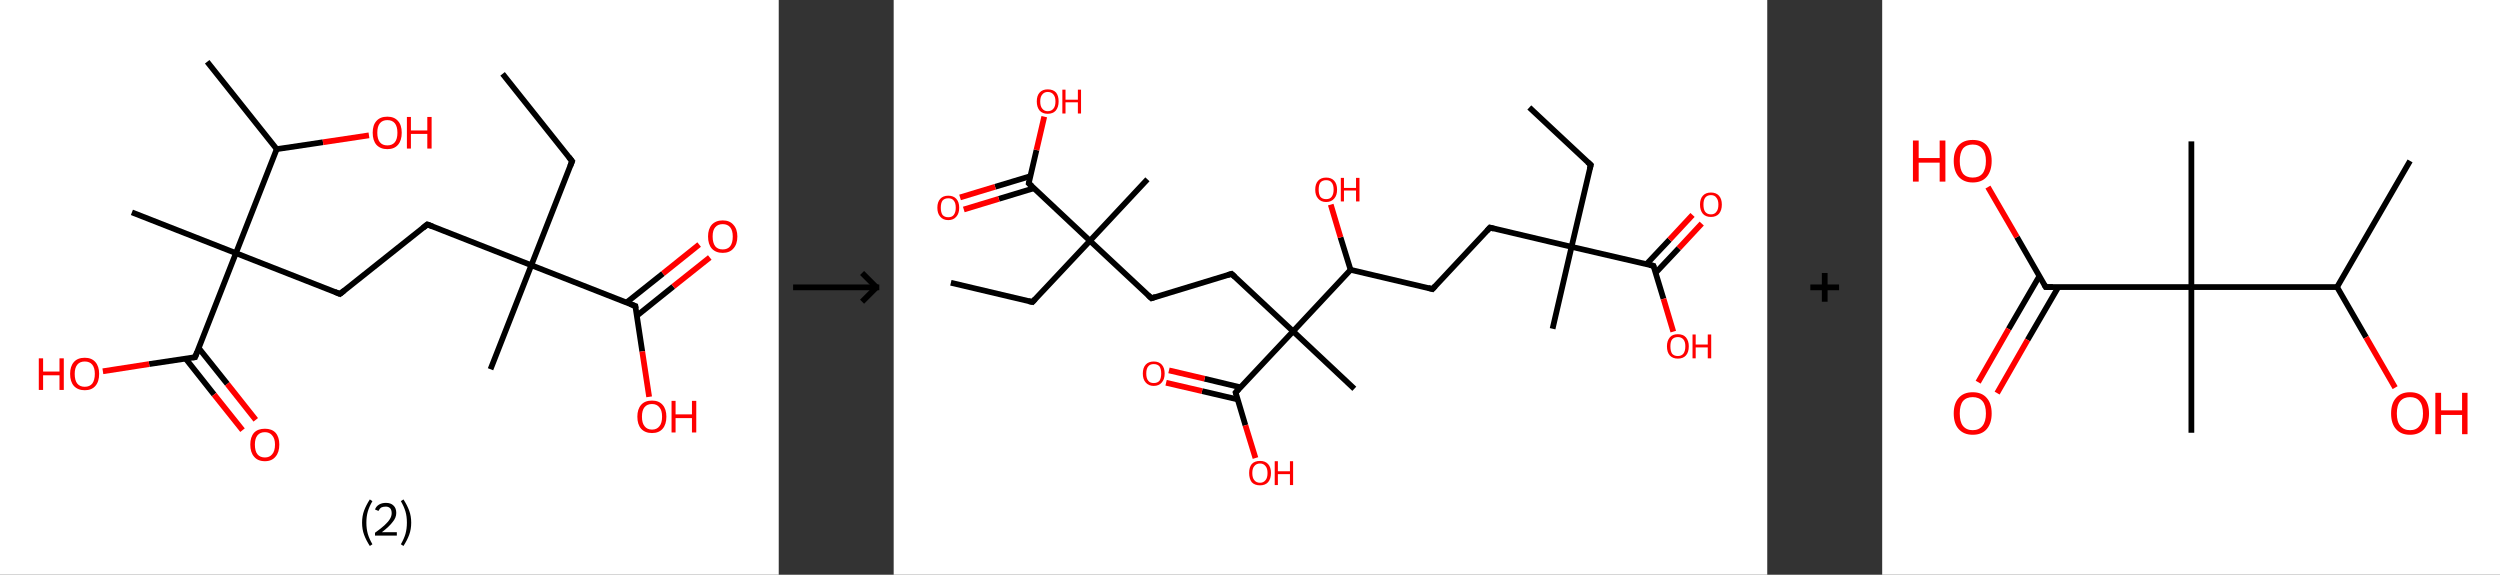 <?xml version='1.0' encoding='ASCII' standalone='yes'?>
<svg xmlns="http://www.w3.org/2000/svg" xmlns:xlink="http://www.w3.org/1999/xlink" version="1.1" width="870.0px" viewBox="0 0 870.0 200.0" height="200.0px">
  <rect x="0" y="0" width="870.0" height="200.0" fill="#333333" stroke="none"/>
  <g>
    <g transform="translate(0, 0) scale(1 1) "><!-- END OF HEADER -->
<rect style="opacity:1.0;fill:#FFFFFF;stroke:none" width="271.0" height="200.0" x="0.0" y="0.0"> </rect>
<path class="bond-0 atom-0 atom-1" d="M 174.9,25.7 L 199.1,56.1" style="fill:none;fill-rule:evenodd;stroke:#000000;stroke-width:2.0px;stroke-linecap:butt;stroke-linejoin:miter;stroke-opacity:1"/>
<path class="bond-1 atom-1 atom-2" d="M 199.1,56.1 L 184.9,92.3" style="fill:none;fill-rule:evenodd;stroke:#000000;stroke-width:2.0px;stroke-linecap:butt;stroke-linejoin:miter;stroke-opacity:1"/>
<path class="bond-2 atom-2 atom-3" d="M 184.9,92.3 L 170.7,128.5" style="fill:none;fill-rule:evenodd;stroke:#000000;stroke-width:2.0px;stroke-linecap:butt;stroke-linejoin:miter;stroke-opacity:1"/>
<path class="bond-3 atom-2 atom-4" d="M 184.9,92.3 L 148.7,78.1" style="fill:none;fill-rule:evenodd;stroke:#000000;stroke-width:2.0px;stroke-linecap:butt;stroke-linejoin:miter;stroke-opacity:1"/>
<path class="bond-4 atom-4 atom-5" d="M 148.7,78.1 L 118.3,102.3" style="fill:none;fill-rule:evenodd;stroke:#000000;stroke-width:2.0px;stroke-linecap:butt;stroke-linejoin:miter;stroke-opacity:1"/>
<path class="bond-5 atom-5 atom-6" d="M 118.3,102.3 L 82.1,88.1" style="fill:none;fill-rule:evenodd;stroke:#000000;stroke-width:2.0px;stroke-linecap:butt;stroke-linejoin:miter;stroke-opacity:1"/>
<path class="bond-6 atom-6 atom-7" d="M 82.1,88.1 L 45.9,73.9" style="fill:none;fill-rule:evenodd;stroke:#000000;stroke-width:2.0px;stroke-linecap:butt;stroke-linejoin:miter;stroke-opacity:1"/>
<path class="bond-7 atom-6 atom-8" d="M 82.1,88.1 L 67.9,124.3" style="fill:none;fill-rule:evenodd;stroke:#000000;stroke-width:2.0px;stroke-linecap:butt;stroke-linejoin:miter;stroke-opacity:1"/>
<path class="bond-8 atom-8 atom-9" d="M 64.6,124.8 L 74.5,137.3" style="fill:none;fill-rule:evenodd;stroke:#000000;stroke-width:2.0px;stroke-linecap:butt;stroke-linejoin:miter;stroke-opacity:1"/>
<path class="bond-8 atom-8 atom-9" d="M 74.5,137.3 L 84.4,149.7" style="fill:none;fill-rule:evenodd;stroke:#FF0000;stroke-width:2.0px;stroke-linecap:butt;stroke-linejoin:miter;stroke-opacity:1"/>
<path class="bond-8 atom-8 atom-9" d="M 69.2,121.2 L 79.1,133.6" style="fill:none;fill-rule:evenodd;stroke:#000000;stroke-width:2.0px;stroke-linecap:butt;stroke-linejoin:miter;stroke-opacity:1"/>
<path class="bond-8 atom-8 atom-9" d="M 79.1,133.6 L 89.0,146.1" style="fill:none;fill-rule:evenodd;stroke:#FF0000;stroke-width:2.0px;stroke-linecap:butt;stroke-linejoin:miter;stroke-opacity:1"/>
<path class="bond-9 atom-8 atom-10" d="M 67.9,124.3 L 51.9,126.7" style="fill:none;fill-rule:evenodd;stroke:#000000;stroke-width:2.0px;stroke-linecap:butt;stroke-linejoin:miter;stroke-opacity:1"/>
<path class="bond-9 atom-8 atom-10" d="M 51.9,126.7 L 35.8,129.2" style="fill:none;fill-rule:evenodd;stroke:#FF0000;stroke-width:2.0px;stroke-linecap:butt;stroke-linejoin:miter;stroke-opacity:1"/>
<path class="bond-10 atom-6 atom-11" d="M 82.1,88.1 L 96.3,51.9" style="fill:none;fill-rule:evenodd;stroke:#000000;stroke-width:2.0px;stroke-linecap:butt;stroke-linejoin:miter;stroke-opacity:1"/>
<path class="bond-11 atom-11 atom-12" d="M 96.3,51.9 L 72.1,21.5" style="fill:none;fill-rule:evenodd;stroke:#000000;stroke-width:2.0px;stroke-linecap:butt;stroke-linejoin:miter;stroke-opacity:1"/>
<path class="bond-12 atom-11 atom-13" d="M 96.3,51.9 L 112.4,49.5" style="fill:none;fill-rule:evenodd;stroke:#000000;stroke-width:2.0px;stroke-linecap:butt;stroke-linejoin:miter;stroke-opacity:1"/>
<path class="bond-12 atom-11 atom-13" d="M 112.4,49.5 L 128.4,47.1" style="fill:none;fill-rule:evenodd;stroke:#FF0000;stroke-width:2.0px;stroke-linecap:butt;stroke-linejoin:miter;stroke-opacity:1"/>
<path class="bond-13 atom-2 atom-14" d="M 184.9,92.3 L 221.1,106.5" style="fill:none;fill-rule:evenodd;stroke:#000000;stroke-width:2.0px;stroke-linecap:butt;stroke-linejoin:miter;stroke-opacity:1"/>
<path class="bond-14 atom-14 atom-15" d="M 221.6,109.9 L 234.3,99.7" style="fill:none;fill-rule:evenodd;stroke:#000000;stroke-width:2.0px;stroke-linecap:butt;stroke-linejoin:miter;stroke-opacity:1"/>
<path class="bond-14 atom-14 atom-15" d="M 234.3,99.7 L 247.0,89.6" style="fill:none;fill-rule:evenodd;stroke:#FF0000;stroke-width:2.0px;stroke-linecap:butt;stroke-linejoin:miter;stroke-opacity:1"/>
<path class="bond-14 atom-14 atom-15" d="M 218.0,105.3 L 230.7,95.2" style="fill:none;fill-rule:evenodd;stroke:#000000;stroke-width:2.0px;stroke-linecap:butt;stroke-linejoin:miter;stroke-opacity:1"/>
<path class="bond-14 atom-14 atom-15" d="M 230.7,95.2 L 243.3,85.1" style="fill:none;fill-rule:evenodd;stroke:#FF0000;stroke-width:2.0px;stroke-linecap:butt;stroke-linejoin:miter;stroke-opacity:1"/>
<path class="bond-15 atom-14 atom-16" d="M 221.1,106.5 L 223.5,122.3" style="fill:none;fill-rule:evenodd;stroke:#000000;stroke-width:2.0px;stroke-linecap:butt;stroke-linejoin:miter;stroke-opacity:1"/>
<path class="bond-15 atom-14 atom-16" d="M 223.5,122.3 L 225.9,138.1" style="fill:none;fill-rule:evenodd;stroke:#FF0000;stroke-width:2.0px;stroke-linecap:butt;stroke-linejoin:miter;stroke-opacity:1"/>
<path d="M 197.9,54.6 L 199.1,56.1 L 198.4,57.9" style="fill:none;stroke:#000000;stroke-width:2.0px;stroke-linecap:butt;stroke-linejoin:miter;stroke-opacity:1;"/>
<path d="M 150.5,78.8 L 148.7,78.1 L 147.2,79.3" style="fill:none;stroke:#000000;stroke-width:2.0px;stroke-linecap:butt;stroke-linejoin:miter;stroke-opacity:1;"/>
<path d="M 119.8,101.1 L 118.3,102.3 L 116.5,101.6" style="fill:none;stroke:#000000;stroke-width:2.0px;stroke-linecap:butt;stroke-linejoin:miter;stroke-opacity:1;"/>
<path d="M 68.6,122.5 L 67.9,124.3 L 67.1,124.4" style="fill:none;stroke:#000000;stroke-width:2.0px;stroke-linecap:butt;stroke-linejoin:miter;stroke-opacity:1;"/>
<path d="M 219.3,105.8 L 221.1,106.5 L 221.2,107.3" style="fill:none;stroke:#000000;stroke-width:2.0px;stroke-linecap:butt;stroke-linejoin:miter;stroke-opacity:1;"/>
<path class="atom-9" d="M 87.1 154.7 Q 87.1 152.1, 88.4 150.6 Q 89.7 149.2, 92.2 149.2 Q 94.6 149.2, 95.9 150.6 Q 97.2 152.1, 97.2 154.7 Q 97.2 157.4, 95.9 158.9 Q 94.6 160.5, 92.2 160.5 Q 89.7 160.5, 88.4 158.9 Q 87.1 157.4, 87.1 154.7 M 92.2 159.2 Q 93.8 159.2, 94.7 158.1 Q 95.7 157.0, 95.7 154.7 Q 95.7 152.6, 94.7 151.5 Q 93.8 150.4, 92.2 150.4 Q 90.5 150.4, 89.6 151.5 Q 88.7 152.6, 88.7 154.7 Q 88.7 157.0, 89.6 158.1 Q 90.5 159.2, 92.2 159.2 " fill="#FF0000"/>
<path class="atom-10" d="M 13.5 124.7 L 15.0 124.7 L 15.0 129.3 L 20.7 129.3 L 20.7 124.7 L 22.2 124.7 L 22.2 135.7 L 20.7 135.7 L 20.7 130.6 L 15.0 130.6 L 15.0 135.7 L 13.5 135.7 L 13.5 124.7 " fill="#FF0000"/>
<path class="atom-10" d="M 24.4 130.1 Q 24.4 127.5, 25.7 126.0 Q 27.0 124.5, 29.5 124.5 Q 31.9 124.5, 33.2 126.0 Q 34.5 127.5, 34.5 130.1 Q 34.5 132.8, 33.2 134.3 Q 31.9 135.8, 29.5 135.8 Q 27.1 135.8, 25.7 134.3 Q 24.4 132.8, 24.4 130.1 M 29.5 134.6 Q 31.2 134.6, 32.1 133.5 Q 33.0 132.3, 33.0 130.1 Q 33.0 128.0, 32.1 126.9 Q 31.2 125.8, 29.5 125.8 Q 27.8 125.8, 26.9 126.9 Q 26.0 128.0, 26.0 130.1 Q 26.0 132.4, 26.9 133.5 Q 27.8 134.6, 29.5 134.6 " fill="#FF0000"/>
<path class="atom-13" d="M 129.7 46.2 Q 129.7 43.5, 131.0 42.1 Q 132.3 40.6, 134.8 40.6 Q 137.2 40.6, 138.5 42.1 Q 139.8 43.5, 139.8 46.2 Q 139.8 48.9, 138.5 50.4 Q 137.2 51.9, 134.8 51.9 Q 132.4 51.9, 131.0 50.4 Q 129.7 48.9, 129.7 46.2 M 134.8 50.6 Q 136.5 50.6, 137.4 49.5 Q 138.3 48.4, 138.3 46.2 Q 138.3 44.0, 137.4 42.9 Q 136.5 41.8, 134.8 41.8 Q 133.1 41.8, 132.2 42.9 Q 131.3 44.0, 131.3 46.2 Q 131.3 48.4, 132.2 49.5 Q 133.1 50.6, 134.8 50.6 " fill="#FF0000"/>
<path class="atom-13" d="M 141.6 40.7 L 143.0 40.7 L 143.0 45.4 L 148.7 45.4 L 148.7 40.7 L 150.2 40.7 L 150.2 51.7 L 148.7 51.7 L 148.7 46.6 L 143.0 46.6 L 143.0 51.7 L 141.6 51.7 L 141.6 40.7 " fill="#FF0000"/>
<path class="atom-15" d="M 246.4 82.3 Q 246.4 79.7, 247.7 78.2 Q 249.1 76.7, 251.5 76.7 Q 253.9 76.7, 255.2 78.2 Q 256.6 79.7, 256.6 82.3 Q 256.6 85.0, 255.2 86.5 Q 253.9 88.0, 251.5 88.0 Q 249.1 88.0, 247.7 86.5 Q 246.4 85.0, 246.4 82.3 M 251.5 86.8 Q 253.2 86.8, 254.1 85.7 Q 255.0 84.5, 255.0 82.3 Q 255.0 80.2, 254.1 79.1 Q 253.2 78.0, 251.5 78.0 Q 249.8 78.0, 248.9 79.1 Q 248.0 80.1, 248.0 82.3 Q 248.0 84.5, 248.9 85.7 Q 249.8 86.8, 251.5 86.8 " fill="#FF0000"/>
<path class="atom-16" d="M 221.8 145.0 Q 221.8 142.4, 223.1 140.9 Q 224.4 139.4, 226.9 139.4 Q 229.3 139.4, 230.6 140.9 Q 231.9 142.4, 231.9 145.0 Q 231.9 147.7, 230.6 149.2 Q 229.3 150.7, 226.9 150.7 Q 224.5 150.7, 223.1 149.2 Q 221.8 147.7, 221.8 145.0 M 226.9 149.5 Q 228.6 149.5, 229.5 148.3 Q 230.4 147.2, 230.4 145.0 Q 230.4 142.8, 229.5 141.8 Q 228.6 140.6, 226.9 140.6 Q 225.2 140.6, 224.3 141.7 Q 223.4 142.8, 223.4 145.0 Q 223.4 147.2, 224.3 148.3 Q 225.2 149.5, 226.9 149.5 " fill="#FF0000"/>
<path class="atom-16" d="M 233.7 139.5 L 235.1 139.5 L 235.1 144.2 L 240.8 144.2 L 240.8 139.5 L 242.3 139.5 L 242.3 150.5 L 240.8 150.5 L 240.8 145.5 L 235.1 145.5 L 235.1 150.5 L 233.7 150.5 L 233.7 139.5 " fill="#FF0000"/>
<path class="legend" d="M 126.0 181.9 Q 126.0 179.6, 126.7 177.7 Q 127.4 175.8, 128.7 173.8 L 129.6 174.4 Q 128.5 176.3, 128.0 178.0 Q 127.5 179.7, 127.5 181.9 Q 127.5 184.0, 128.0 185.8 Q 128.5 187.5, 129.6 189.4 L 128.7 190.0 Q 127.4 188.0, 126.7 186.1 Q 126.0 184.2, 126.0 181.9 " fill="#000000"/>
<path class="legend" d="M 130.5 177.3 Q 130.9 176.2, 131.9 175.6 Q 132.9 175.0, 134.3 175.0 Q 136.0 175.0, 136.9 175.9 Q 137.9 176.8, 137.9 178.5 Q 137.9 180.2, 136.6 181.7 Q 135.4 183.3, 132.9 185.2 L 138.1 185.2 L 138.1 186.4 L 130.5 186.4 L 130.5 185.4 Q 132.6 183.9, 133.8 182.8 Q 135.1 181.6, 135.7 180.6 Q 136.3 179.6, 136.3 178.6 Q 136.3 177.5, 135.8 176.9 Q 135.2 176.3, 134.3 176.3 Q 133.3 176.3, 132.7 176.6 Q 132.1 177.0, 131.7 177.8 L 130.5 177.3 " fill="#000000"/>
<path class="legend" d="M 143.1 181.9 Q 143.1 184.2, 142.4 186.1 Q 141.7 188.0, 140.4 190.0 L 139.5 189.4 Q 140.6 187.5, 141.1 185.8 Q 141.6 184.0, 141.6 181.9 Q 141.6 179.7, 141.1 178.0 Q 140.6 176.3, 139.5 174.4 L 140.4 173.8 Q 141.7 175.8, 142.4 177.7 Q 143.1 179.6, 143.1 181.9 " fill="#000000"/>
</g>
    <g transform="translate(271.0, 0) scale(1 1) "><line x1="5" y1="100" x2="35" y2="100" style="stroke:rgb(0,0,0);stroke-width:2"/>
  <line x1="34" y1="100" x2="29" y2="95" style="stroke:rgb(0,0,0);stroke-width:2"/>
  <line x1="34" y1="100" x2="29" y2="105" style="stroke:rgb(0,0,0);stroke-width:2"/>
</g>
    <g transform="translate(311.0, 0) scale(1 1) "><!-- END OF HEADER -->
<rect style="opacity:1.0;fill:#FFFFFF;stroke:none" width="304.0" height="200.0" x="0.0" y="0.0"> </rect>
<path class="bond-0 atom-0 atom-1" d="M 221.2,37.4 L 242.6,57.4" style="fill:none;fill-rule:evenodd;stroke:#000000;stroke-width:2.0px;stroke-linecap:butt;stroke-linejoin:miter;stroke-opacity:1"/>
<path class="bond-1 atom-1 atom-2" d="M 242.6,57.4 L 235.9,85.9" style="fill:none;fill-rule:evenodd;stroke:#000000;stroke-width:2.0px;stroke-linecap:butt;stroke-linejoin:miter;stroke-opacity:1"/>
<path class="bond-2 atom-2 atom-3" d="M 235.9,85.9 L 229.3,114.4" style="fill:none;fill-rule:evenodd;stroke:#000000;stroke-width:2.0px;stroke-linecap:butt;stroke-linejoin:miter;stroke-opacity:1"/>
<path class="bond-3 atom-2 atom-4" d="M 235.9,85.9 L 207.5,79.2" style="fill:none;fill-rule:evenodd;stroke:#000000;stroke-width:2.0px;stroke-linecap:butt;stroke-linejoin:miter;stroke-opacity:1"/>
<path class="bond-4 atom-4 atom-5" d="M 207.5,79.2 L 187.5,100.6" style="fill:none;fill-rule:evenodd;stroke:#000000;stroke-width:2.0px;stroke-linecap:butt;stroke-linejoin:miter;stroke-opacity:1"/>
<path class="bond-5 atom-5 atom-6" d="M 187.5,100.6 L 159.0,93.9" style="fill:none;fill-rule:evenodd;stroke:#000000;stroke-width:2.0px;stroke-linecap:butt;stroke-linejoin:miter;stroke-opacity:1"/>
<path class="bond-6 atom-6 atom-7" d="M 159.0,93.9 L 155.5,82.6" style="fill:none;fill-rule:evenodd;stroke:#000000;stroke-width:2.0px;stroke-linecap:butt;stroke-linejoin:miter;stroke-opacity:1"/>
<path class="bond-6 atom-6 atom-7" d="M 155.5,82.6 L 152.1,71.2" style="fill:none;fill-rule:evenodd;stroke:#FF0000;stroke-width:2.0px;stroke-linecap:butt;stroke-linejoin:miter;stroke-opacity:1"/>
<path class="bond-7 atom-6 atom-8" d="M 159.0,93.9 L 139.0,115.3" style="fill:none;fill-rule:evenodd;stroke:#000000;stroke-width:2.0px;stroke-linecap:butt;stroke-linejoin:miter;stroke-opacity:1"/>
<path class="bond-8 atom-8 atom-9" d="M 139.0,115.3 L 160.3,135.3" style="fill:none;fill-rule:evenodd;stroke:#000000;stroke-width:2.0px;stroke-linecap:butt;stroke-linejoin:miter;stroke-opacity:1"/>
<path class="bond-9 atom-8 atom-10" d="M 139.0,115.3 L 117.6,95.3" style="fill:none;fill-rule:evenodd;stroke:#000000;stroke-width:2.0px;stroke-linecap:butt;stroke-linejoin:miter;stroke-opacity:1"/>
<path class="bond-10 atom-10 atom-11" d="M 117.6,95.3 L 89.7,103.8" style="fill:none;fill-rule:evenodd;stroke:#000000;stroke-width:2.0px;stroke-linecap:butt;stroke-linejoin:miter;stroke-opacity:1"/>
<path class="bond-11 atom-11 atom-12" d="M 89.7,103.8 L 68.3,83.8" style="fill:none;fill-rule:evenodd;stroke:#000000;stroke-width:2.0px;stroke-linecap:butt;stroke-linejoin:miter;stroke-opacity:1"/>
<path class="bond-12 atom-12 atom-13" d="M 68.3,83.8 L 88.3,62.4" style="fill:none;fill-rule:evenodd;stroke:#000000;stroke-width:2.0px;stroke-linecap:butt;stroke-linejoin:miter;stroke-opacity:1"/>
<path class="bond-13 atom-12 atom-14" d="M 68.3,83.8 L 48.3,105.1" style="fill:none;fill-rule:evenodd;stroke:#000000;stroke-width:2.0px;stroke-linecap:butt;stroke-linejoin:miter;stroke-opacity:1"/>
<path class="bond-14 atom-14 atom-15" d="M 48.3,105.1 L 19.9,98.4" style="fill:none;fill-rule:evenodd;stroke:#000000;stroke-width:2.0px;stroke-linecap:butt;stroke-linejoin:miter;stroke-opacity:1"/>
<path class="bond-15 atom-12 atom-16" d="M 68.3,83.8 L 47.0,63.8" style="fill:none;fill-rule:evenodd;stroke:#000000;stroke-width:2.0px;stroke-linecap:butt;stroke-linejoin:miter;stroke-opacity:1"/>
<path class="bond-16 atom-16 atom-17" d="M 47.6,61.3 L 35.3,65.0" style="fill:none;fill-rule:evenodd;stroke:#000000;stroke-width:2.0px;stroke-linecap:butt;stroke-linejoin:miter;stroke-opacity:1"/>
<path class="bond-16 atom-16 atom-17" d="M 35.3,65.0 L 23.1,68.7" style="fill:none;fill-rule:evenodd;stroke:#FF0000;stroke-width:2.0px;stroke-linecap:butt;stroke-linejoin:miter;stroke-opacity:1"/>
<path class="bond-16 atom-16 atom-17" d="M 48.8,65.5 L 36.6,69.2" style="fill:none;fill-rule:evenodd;stroke:#000000;stroke-width:2.0px;stroke-linecap:butt;stroke-linejoin:miter;stroke-opacity:1"/>
<path class="bond-16 atom-16 atom-17" d="M 36.6,69.2 L 24.4,72.9" style="fill:none;fill-rule:evenodd;stroke:#FF0000;stroke-width:2.0px;stroke-linecap:butt;stroke-linejoin:miter;stroke-opacity:1"/>
<path class="bond-17 atom-16 atom-18" d="M 47.0,63.8 L 49.7,52.2" style="fill:none;fill-rule:evenodd;stroke:#000000;stroke-width:2.0px;stroke-linecap:butt;stroke-linejoin:miter;stroke-opacity:1"/>
<path class="bond-17 atom-16 atom-18" d="M 49.7,52.2 L 52.4,40.6" style="fill:none;fill-rule:evenodd;stroke:#FF0000;stroke-width:2.0px;stroke-linecap:butt;stroke-linejoin:miter;stroke-opacity:1"/>
<path class="bond-18 atom-8 atom-19" d="M 139.0,115.3 L 119.0,136.6" style="fill:none;fill-rule:evenodd;stroke:#000000;stroke-width:2.0px;stroke-linecap:butt;stroke-linejoin:miter;stroke-opacity:1"/>
<path class="bond-19 atom-19 atom-20" d="M 120.7,134.8 L 108.2,131.8" style="fill:none;fill-rule:evenodd;stroke:#000000;stroke-width:2.0px;stroke-linecap:butt;stroke-linejoin:miter;stroke-opacity:1"/>
<path class="bond-19 atom-19 atom-20" d="M 108.2,131.8 L 95.8,128.9" style="fill:none;fill-rule:evenodd;stroke:#FF0000;stroke-width:2.0px;stroke-linecap:butt;stroke-linejoin:miter;stroke-opacity:1"/>
<path class="bond-19 atom-19 atom-20" d="M 119.7,139.0 L 107.3,136.1" style="fill:none;fill-rule:evenodd;stroke:#000000;stroke-width:2.0px;stroke-linecap:butt;stroke-linejoin:miter;stroke-opacity:1"/>
<path class="bond-19 atom-19 atom-20" d="M 107.3,136.1 L 94.8,133.2" style="fill:none;fill-rule:evenodd;stroke:#FF0000;stroke-width:2.0px;stroke-linecap:butt;stroke-linejoin:miter;stroke-opacity:1"/>
<path class="bond-20 atom-19 atom-21" d="M 119.0,136.6 L 122.4,148.0" style="fill:none;fill-rule:evenodd;stroke:#000000;stroke-width:2.0px;stroke-linecap:butt;stroke-linejoin:miter;stroke-opacity:1"/>
<path class="bond-20 atom-19 atom-21" d="M 122.4,148.0 L 125.9,159.4" style="fill:none;fill-rule:evenodd;stroke:#FF0000;stroke-width:2.0px;stroke-linecap:butt;stroke-linejoin:miter;stroke-opacity:1"/>
<path class="bond-21 atom-2 atom-22" d="M 235.9,85.9 L 264.4,92.5" style="fill:none;fill-rule:evenodd;stroke:#000000;stroke-width:2.0px;stroke-linecap:butt;stroke-linejoin:miter;stroke-opacity:1"/>
<path class="bond-22 atom-22 atom-23" d="M 265.1,95.0 L 273.2,86.4" style="fill:none;fill-rule:evenodd;stroke:#000000;stroke-width:2.0px;stroke-linecap:butt;stroke-linejoin:miter;stroke-opacity:1"/>
<path class="bond-22 atom-22 atom-23" d="M 273.2,86.4 L 281.2,77.8" style="fill:none;fill-rule:evenodd;stroke:#FF0000;stroke-width:2.0px;stroke-linecap:butt;stroke-linejoin:miter;stroke-opacity:1"/>
<path class="bond-22 atom-22 atom-23" d="M 261.9,92.0 L 270.0,83.4" style="fill:none;fill-rule:evenodd;stroke:#000000;stroke-width:2.0px;stroke-linecap:butt;stroke-linejoin:miter;stroke-opacity:1"/>
<path class="bond-22 atom-22 atom-23" d="M 270.0,83.4 L 278.0,74.8" style="fill:none;fill-rule:evenodd;stroke:#FF0000;stroke-width:2.0px;stroke-linecap:butt;stroke-linejoin:miter;stroke-opacity:1"/>
<path class="bond-23 atom-22 atom-24" d="M 264.4,92.5 L 267.9,104.0" style="fill:none;fill-rule:evenodd;stroke:#000000;stroke-width:2.0px;stroke-linecap:butt;stroke-linejoin:miter;stroke-opacity:1"/>
<path class="bond-23 atom-22 atom-24" d="M 267.9,104.0 L 271.3,115.4" style="fill:none;fill-rule:evenodd;stroke:#FF0000;stroke-width:2.0px;stroke-linecap:butt;stroke-linejoin:miter;stroke-opacity:1"/>
<path d="M 241.5,56.4 L 242.6,57.4 L 242.2,58.8" style="fill:none;stroke:#000000;stroke-width:2.0px;stroke-linecap:butt;stroke-linejoin:miter;stroke-opacity:1;"/>
<path d="M 208.9,79.6 L 207.5,79.2 L 206.5,80.3" style="fill:none;stroke:#000000;stroke-width:2.0px;stroke-linecap:butt;stroke-linejoin:miter;stroke-opacity:1;"/>
<path d="M 188.5,99.5 L 187.5,100.6 L 186.0,100.2" style="fill:none;stroke:#000000;stroke-width:2.0px;stroke-linecap:butt;stroke-linejoin:miter;stroke-opacity:1;"/>
<path d="M 118.7,96.3 L 117.6,95.3 L 116.2,95.7" style="fill:none;stroke:#000000;stroke-width:2.0px;stroke-linecap:butt;stroke-linejoin:miter;stroke-opacity:1;"/>
<path d="M 91.1,103.3 L 89.7,103.8 L 88.6,102.8" style="fill:none;stroke:#000000;stroke-width:2.0px;stroke-linecap:butt;stroke-linejoin:miter;stroke-opacity:1;"/>
<path d="M 49.3,104.0 L 48.3,105.1 L 46.9,104.8" style="fill:none;stroke:#000000;stroke-width:2.0px;stroke-linecap:butt;stroke-linejoin:miter;stroke-opacity:1;"/>
<path d="M 48.1,64.8 L 47.0,63.8 L 47.1,63.2" style="fill:none;stroke:#000000;stroke-width:2.0px;stroke-linecap:butt;stroke-linejoin:miter;stroke-opacity:1;"/>
<path d="M 120.0,135.5 L 119.0,136.6 L 119.2,137.2" style="fill:none;stroke:#000000;stroke-width:2.0px;stroke-linecap:butt;stroke-linejoin:miter;stroke-opacity:1;"/>
<path d="M 263.0,92.2 L 264.4,92.5 L 264.6,93.1" style="fill:none;stroke:#000000;stroke-width:2.0px;stroke-linecap:butt;stroke-linejoin:miter;stroke-opacity:1;"/>
<path class="atom-7" d="M 146.7 66.0 Q 146.7 64.0, 147.7 62.9 Q 148.7 61.8, 150.5 61.8 Q 152.3 61.8, 153.3 62.9 Q 154.3 64.0, 154.3 66.0 Q 154.3 68.0, 153.3 69.1 Q 152.3 70.3, 150.5 70.3 Q 148.7 70.3, 147.7 69.1 Q 146.7 68.0, 146.7 66.0 M 150.5 69.3 Q 151.8 69.3, 152.4 68.5 Q 153.1 67.6, 153.1 66.0 Q 153.1 64.3, 152.4 63.5 Q 151.8 62.7, 150.5 62.7 Q 149.2 62.7, 148.5 63.5 Q 147.9 64.3, 147.9 66.0 Q 147.9 67.6, 148.5 68.5 Q 149.2 69.3, 150.5 69.3 " fill="#FF0000"/>
<path class="atom-7" d="M 155.6 61.9 L 156.7 61.9 L 156.7 65.4 L 160.9 65.4 L 160.9 61.9 L 162.1 61.9 L 162.1 70.1 L 160.9 70.1 L 160.9 66.3 L 156.7 66.3 L 156.7 70.1 L 155.6 70.1 L 155.6 61.9 " fill="#FF0000"/>
<path class="atom-17" d="M 15.2 72.3 Q 15.2 70.3, 16.2 69.2 Q 17.2 68.1, 19.0 68.1 Q 20.8 68.1, 21.8 69.2 Q 22.8 70.3, 22.8 72.3 Q 22.8 74.3, 21.8 75.4 Q 20.8 76.6, 19.0 76.6 Q 17.2 76.6, 16.2 75.4 Q 15.2 74.3, 15.2 72.3 M 19.0 75.6 Q 20.3 75.6, 20.9 74.8 Q 21.6 73.9, 21.6 72.3 Q 21.6 70.6, 20.9 69.8 Q 20.3 69.0, 19.0 69.0 Q 17.7 69.0, 17.0 69.8 Q 16.4 70.6, 16.4 72.3 Q 16.4 73.9, 17.0 74.8 Q 17.7 75.6, 19.0 75.6 " fill="#FF0000"/>
<path class="atom-18" d="M 49.8 35.3 Q 49.8 33.3, 50.8 32.2 Q 51.8 31.1, 53.6 31.1 Q 55.5 31.1, 56.5 32.2 Q 57.4 33.3, 57.4 35.3 Q 57.4 37.3, 56.4 38.5 Q 55.4 39.6, 53.6 39.6 Q 51.8 39.6, 50.8 38.5 Q 49.8 37.3, 49.8 35.3 M 53.6 38.7 Q 54.9 38.7, 55.6 37.8 Q 56.3 37.0, 56.3 35.3 Q 56.3 33.7, 55.6 32.9 Q 54.9 32.0, 53.6 32.0 Q 52.4 32.0, 51.7 32.9 Q 51.0 33.7, 51.0 35.3 Q 51.0 37.0, 51.7 37.8 Q 52.4 38.7, 53.6 38.7 " fill="#FF0000"/>
<path class="atom-18" d="M 58.7 31.2 L 59.8 31.2 L 59.8 34.7 L 64.1 34.7 L 64.1 31.2 L 65.2 31.2 L 65.2 39.5 L 64.1 39.5 L 64.1 35.6 L 59.8 35.6 L 59.8 39.5 L 58.7 39.5 L 58.7 31.2 " fill="#FF0000"/>
<path class="atom-20" d="M 86.7 130.0 Q 86.7 128.0, 87.7 126.9 Q 88.7 125.8, 90.5 125.8 Q 92.3 125.8, 93.3 126.9 Q 94.3 128.0, 94.3 130.0 Q 94.3 132.0, 93.3 133.1 Q 92.3 134.3, 90.5 134.3 Q 88.7 134.3, 87.7 133.1 Q 86.7 132.0, 86.7 130.0 M 90.5 133.3 Q 91.8 133.3, 92.5 132.5 Q 93.1 131.6, 93.1 130.0 Q 93.1 128.4, 92.5 127.5 Q 91.8 126.7, 90.5 126.7 Q 89.2 126.7, 88.6 127.5 Q 87.9 128.3, 87.9 130.0 Q 87.9 131.7, 88.6 132.5 Q 89.2 133.3, 90.5 133.3 " fill="#FF0000"/>
<path class="atom-21" d="M 123.7 164.6 Q 123.7 162.6, 124.6 161.5 Q 125.6 160.4, 127.5 160.4 Q 129.3 160.4, 130.3 161.5 Q 131.3 162.6, 131.3 164.6 Q 131.3 166.6, 130.3 167.8 Q 129.3 168.9, 127.5 168.9 Q 125.6 168.9, 124.6 167.8 Q 123.7 166.6, 123.7 164.6 M 127.5 168.0 Q 128.7 168.0, 129.4 167.1 Q 130.1 166.3, 130.1 164.6 Q 130.1 163.0, 129.4 162.2 Q 128.7 161.3, 127.5 161.3 Q 126.2 161.3, 125.5 162.2 Q 124.8 163.0, 124.8 164.6 Q 124.8 166.3, 125.5 167.1 Q 126.2 168.0, 127.5 168.0 " fill="#FF0000"/>
<path class="atom-21" d="M 132.6 160.5 L 133.7 160.5 L 133.7 164.0 L 137.9 164.0 L 137.9 160.5 L 139.0 160.5 L 139.0 168.8 L 137.9 168.8 L 137.9 165.0 L 133.7 165.0 L 133.7 168.8 L 132.6 168.8 L 132.6 160.5 " fill="#FF0000"/>
<path class="atom-23" d="M 280.6 71.2 Q 280.6 69.2, 281.6 68.1 Q 282.6 67.0, 284.4 67.0 Q 286.2 67.0, 287.2 68.1 Q 288.2 69.2, 288.2 71.2 Q 288.2 73.2, 287.2 74.4 Q 286.2 75.5, 284.4 75.5 Q 282.6 75.5, 281.6 74.4 Q 280.6 73.2, 280.6 71.2 M 284.4 74.6 Q 285.7 74.6, 286.3 73.7 Q 287.0 72.9, 287.0 71.2 Q 287.0 69.6, 286.3 68.8 Q 285.7 67.9, 284.4 67.9 Q 283.1 67.9, 282.4 68.8 Q 281.8 69.6, 281.8 71.2 Q 281.8 72.9, 282.4 73.7 Q 283.1 74.6, 284.4 74.6 " fill="#FF0000"/>
<path class="atom-24" d="M 269.1 120.5 Q 269.1 118.6, 270.1 117.4 Q 271.0 116.3, 272.9 116.3 Q 274.7 116.3, 275.7 117.4 Q 276.7 118.6, 276.7 120.5 Q 276.7 122.6, 275.7 123.7 Q 274.7 124.8, 272.9 124.8 Q 271.1 124.8, 270.1 123.7 Q 269.1 122.6, 269.1 120.5 M 272.9 123.9 Q 274.1 123.9, 274.8 123.1 Q 275.5 122.2, 275.5 120.5 Q 275.5 118.9, 274.8 118.1 Q 274.1 117.3, 272.9 117.3 Q 271.6 117.3, 270.9 118.1 Q 270.3 118.9, 270.3 120.5 Q 270.3 122.2, 270.9 123.1 Q 271.6 123.9, 272.9 123.9 " fill="#FF0000"/>
<path class="atom-24" d="M 278.0 116.4 L 279.1 116.4 L 279.1 119.9 L 283.3 119.9 L 283.3 116.4 L 284.5 116.4 L 284.5 124.7 L 283.3 124.7 L 283.3 120.9 L 279.1 120.9 L 279.1 124.7 L 278.0 124.7 L 278.0 116.4 " fill="#FF0000"/>
</g>
    <g transform="translate(615.0, 0) scale(1 1) "><line x1="15" y1="100" x2="25" y2="100" style="stroke:rgb(0,0,0);stroke-width:2"/>
  <line x1="20" y1="95" x2="20" y2="105" style="stroke:rgb(0,0,0);stroke-width:2"/>
</g>
    <g transform="translate(655.0, 0) scale(1 1) "><!-- END OF HEADER -->
<rect style="opacity:1.0;fill:#FFFFFF;stroke:none" width="215.0" height="200.0" x="0.0" y="0.0"> </rect>
<path class="bond-0 atom-0 atom-1" d="M 183.7,56.0 L 158.3,99.9" style="fill:none;fill-rule:evenodd;stroke:#000000;stroke-width:2.0px;stroke-linecap:butt;stroke-linejoin:miter;stroke-opacity:1"/>
<path class="bond-1 atom-1 atom-2" d="M 158.3,99.9 L 168.4,117.4" style="fill:none;fill-rule:evenodd;stroke:#000000;stroke-width:2.0px;stroke-linecap:butt;stroke-linejoin:miter;stroke-opacity:1"/>
<path class="bond-1 atom-1 atom-2" d="M 168.4,117.4 L 178.5,134.9" style="fill:none;fill-rule:evenodd;stroke:#FF0000;stroke-width:2.0px;stroke-linecap:butt;stroke-linejoin:miter;stroke-opacity:1"/>
<path class="bond-2 atom-1 atom-3" d="M 158.3,99.9 L 107.6,99.9" style="fill:none;fill-rule:evenodd;stroke:#000000;stroke-width:2.0px;stroke-linecap:butt;stroke-linejoin:miter;stroke-opacity:1"/>
<path class="bond-3 atom-3 atom-4" d="M 107.6,99.9 L 107.6,49.2" style="fill:none;fill-rule:evenodd;stroke:#000000;stroke-width:2.0px;stroke-linecap:butt;stroke-linejoin:miter;stroke-opacity:1"/>
<path class="bond-4 atom-3 atom-5" d="M 107.6,99.9 L 107.6,150.6" style="fill:none;fill-rule:evenodd;stroke:#000000;stroke-width:2.0px;stroke-linecap:butt;stroke-linejoin:miter;stroke-opacity:1"/>
<path class="bond-5 atom-3 atom-6" d="M 107.6,99.9 L 56.9,99.9" style="fill:none;fill-rule:evenodd;stroke:#000000;stroke-width:2.0px;stroke-linecap:butt;stroke-linejoin:miter;stroke-opacity:1"/>
<path class="bond-6 atom-6 atom-7" d="M 54.7,96.1 L 44.0,114.5" style="fill:none;fill-rule:evenodd;stroke:#000000;stroke-width:2.0px;stroke-linecap:butt;stroke-linejoin:miter;stroke-opacity:1"/>
<path class="bond-6 atom-6 atom-7" d="M 44.0,114.5 L 33.4,133.0" style="fill:none;fill-rule:evenodd;stroke:#FF0000;stroke-width:2.0px;stroke-linecap:butt;stroke-linejoin:miter;stroke-opacity:1"/>
<path class="bond-6 atom-6 atom-7" d="M 61.3,99.9 L 50.6,118.3" style="fill:none;fill-rule:evenodd;stroke:#000000;stroke-width:2.0px;stroke-linecap:butt;stroke-linejoin:miter;stroke-opacity:1"/>
<path class="bond-6 atom-6 atom-7" d="M 50.6,118.3 L 40.0,136.8" style="fill:none;fill-rule:evenodd;stroke:#FF0000;stroke-width:2.0px;stroke-linecap:butt;stroke-linejoin:miter;stroke-opacity:1"/>
<path class="bond-7 atom-6 atom-8" d="M 56.9,99.9 L 46.9,82.5" style="fill:none;fill-rule:evenodd;stroke:#000000;stroke-width:2.0px;stroke-linecap:butt;stroke-linejoin:miter;stroke-opacity:1"/>
<path class="bond-7 atom-6 atom-8" d="M 46.9,82.5 L 36.8,65.1" style="fill:none;fill-rule:evenodd;stroke:#FF0000;stroke-width:2.0px;stroke-linecap:butt;stroke-linejoin:miter;stroke-opacity:1"/>
<path d="M 59.4,99.9 L 56.9,99.9 L 56.4,99.0" style="fill:none;stroke:#000000;stroke-width:2.0px;stroke-linecap:butt;stroke-linejoin:miter;stroke-opacity:1;"/>
<path class="atom-2" d="M 177.1 143.9 Q 177.1 140.4, 178.8 138.5 Q 180.5 136.5, 183.7 136.5 Q 186.9 136.5, 188.6 138.5 Q 190.3 140.4, 190.3 143.9 Q 190.3 147.3, 188.6 149.3 Q 186.8 151.3, 183.7 151.3 Q 180.5 151.3, 178.8 149.3 Q 177.1 147.4, 177.1 143.9 M 183.7 149.7 Q 185.9 149.7, 187.0 148.2 Q 188.2 146.7, 188.2 143.9 Q 188.2 141.0, 187.0 139.6 Q 185.9 138.2, 183.7 138.2 Q 181.5 138.2, 180.3 139.6 Q 179.1 141.0, 179.1 143.9 Q 179.1 146.8, 180.3 148.2 Q 181.5 149.7, 183.7 149.7 " fill="#FF0000"/>
<path class="atom-2" d="M 192.5 136.7 L 194.5 136.7 L 194.5 142.8 L 201.8 142.8 L 201.8 136.7 L 203.7 136.7 L 203.7 151.1 L 201.8 151.1 L 201.8 144.4 L 194.5 144.4 L 194.5 151.1 L 192.5 151.1 L 192.5 136.7 " fill="#FF0000"/>
<path class="atom-7" d="M 24.9 143.9 Q 24.9 140.4, 26.6 138.5 Q 28.3 136.5, 31.5 136.5 Q 34.7 136.5, 36.4 138.5 Q 38.1 140.4, 38.1 143.9 Q 38.1 147.3, 36.4 149.3 Q 34.7 151.3, 31.5 151.3 Q 28.4 151.3, 26.6 149.3 Q 24.9 147.4, 24.9 143.9 M 31.5 149.7 Q 33.7 149.7, 34.9 148.2 Q 36.1 146.7, 36.1 143.9 Q 36.1 141.0, 34.9 139.6 Q 33.7 138.2, 31.5 138.2 Q 29.3 138.2, 28.1 139.6 Q 27.0 141.0, 27.0 143.9 Q 27.0 146.8, 28.1 148.2 Q 29.3 149.7, 31.5 149.7 " fill="#FF0000"/>
<path class="atom-8" d="M 10.7 48.9 L 12.7 48.9 L 12.7 55.0 L 20.0 55.0 L 20.0 48.9 L 22.0 48.9 L 22.0 63.2 L 20.0 63.2 L 20.0 56.6 L 12.7 56.6 L 12.7 63.2 L 10.7 63.2 L 10.7 48.9 " fill="#FF0000"/>
<path class="atom-8" d="M 24.9 56.0 Q 24.9 52.6, 26.6 50.6 Q 28.3 48.7, 31.5 48.7 Q 34.7 48.7, 36.4 50.6 Q 38.1 52.6, 38.1 56.0 Q 38.1 59.5, 36.4 61.5 Q 34.7 63.5, 31.5 63.5 Q 28.4 63.5, 26.6 61.5 Q 24.9 59.5, 24.9 56.0 M 31.5 61.8 Q 33.7 61.8, 34.9 60.4 Q 36.1 58.9, 36.1 56.0 Q 36.1 53.2, 34.9 51.8 Q 33.7 50.3, 31.5 50.3 Q 29.3 50.3, 28.1 51.7 Q 27.0 53.2, 27.0 56.0 Q 27.0 58.9, 28.1 60.4 Q 29.3 61.8, 31.5 61.8 " fill="#FF0000"/>
</g>
  </g>
</svg>
